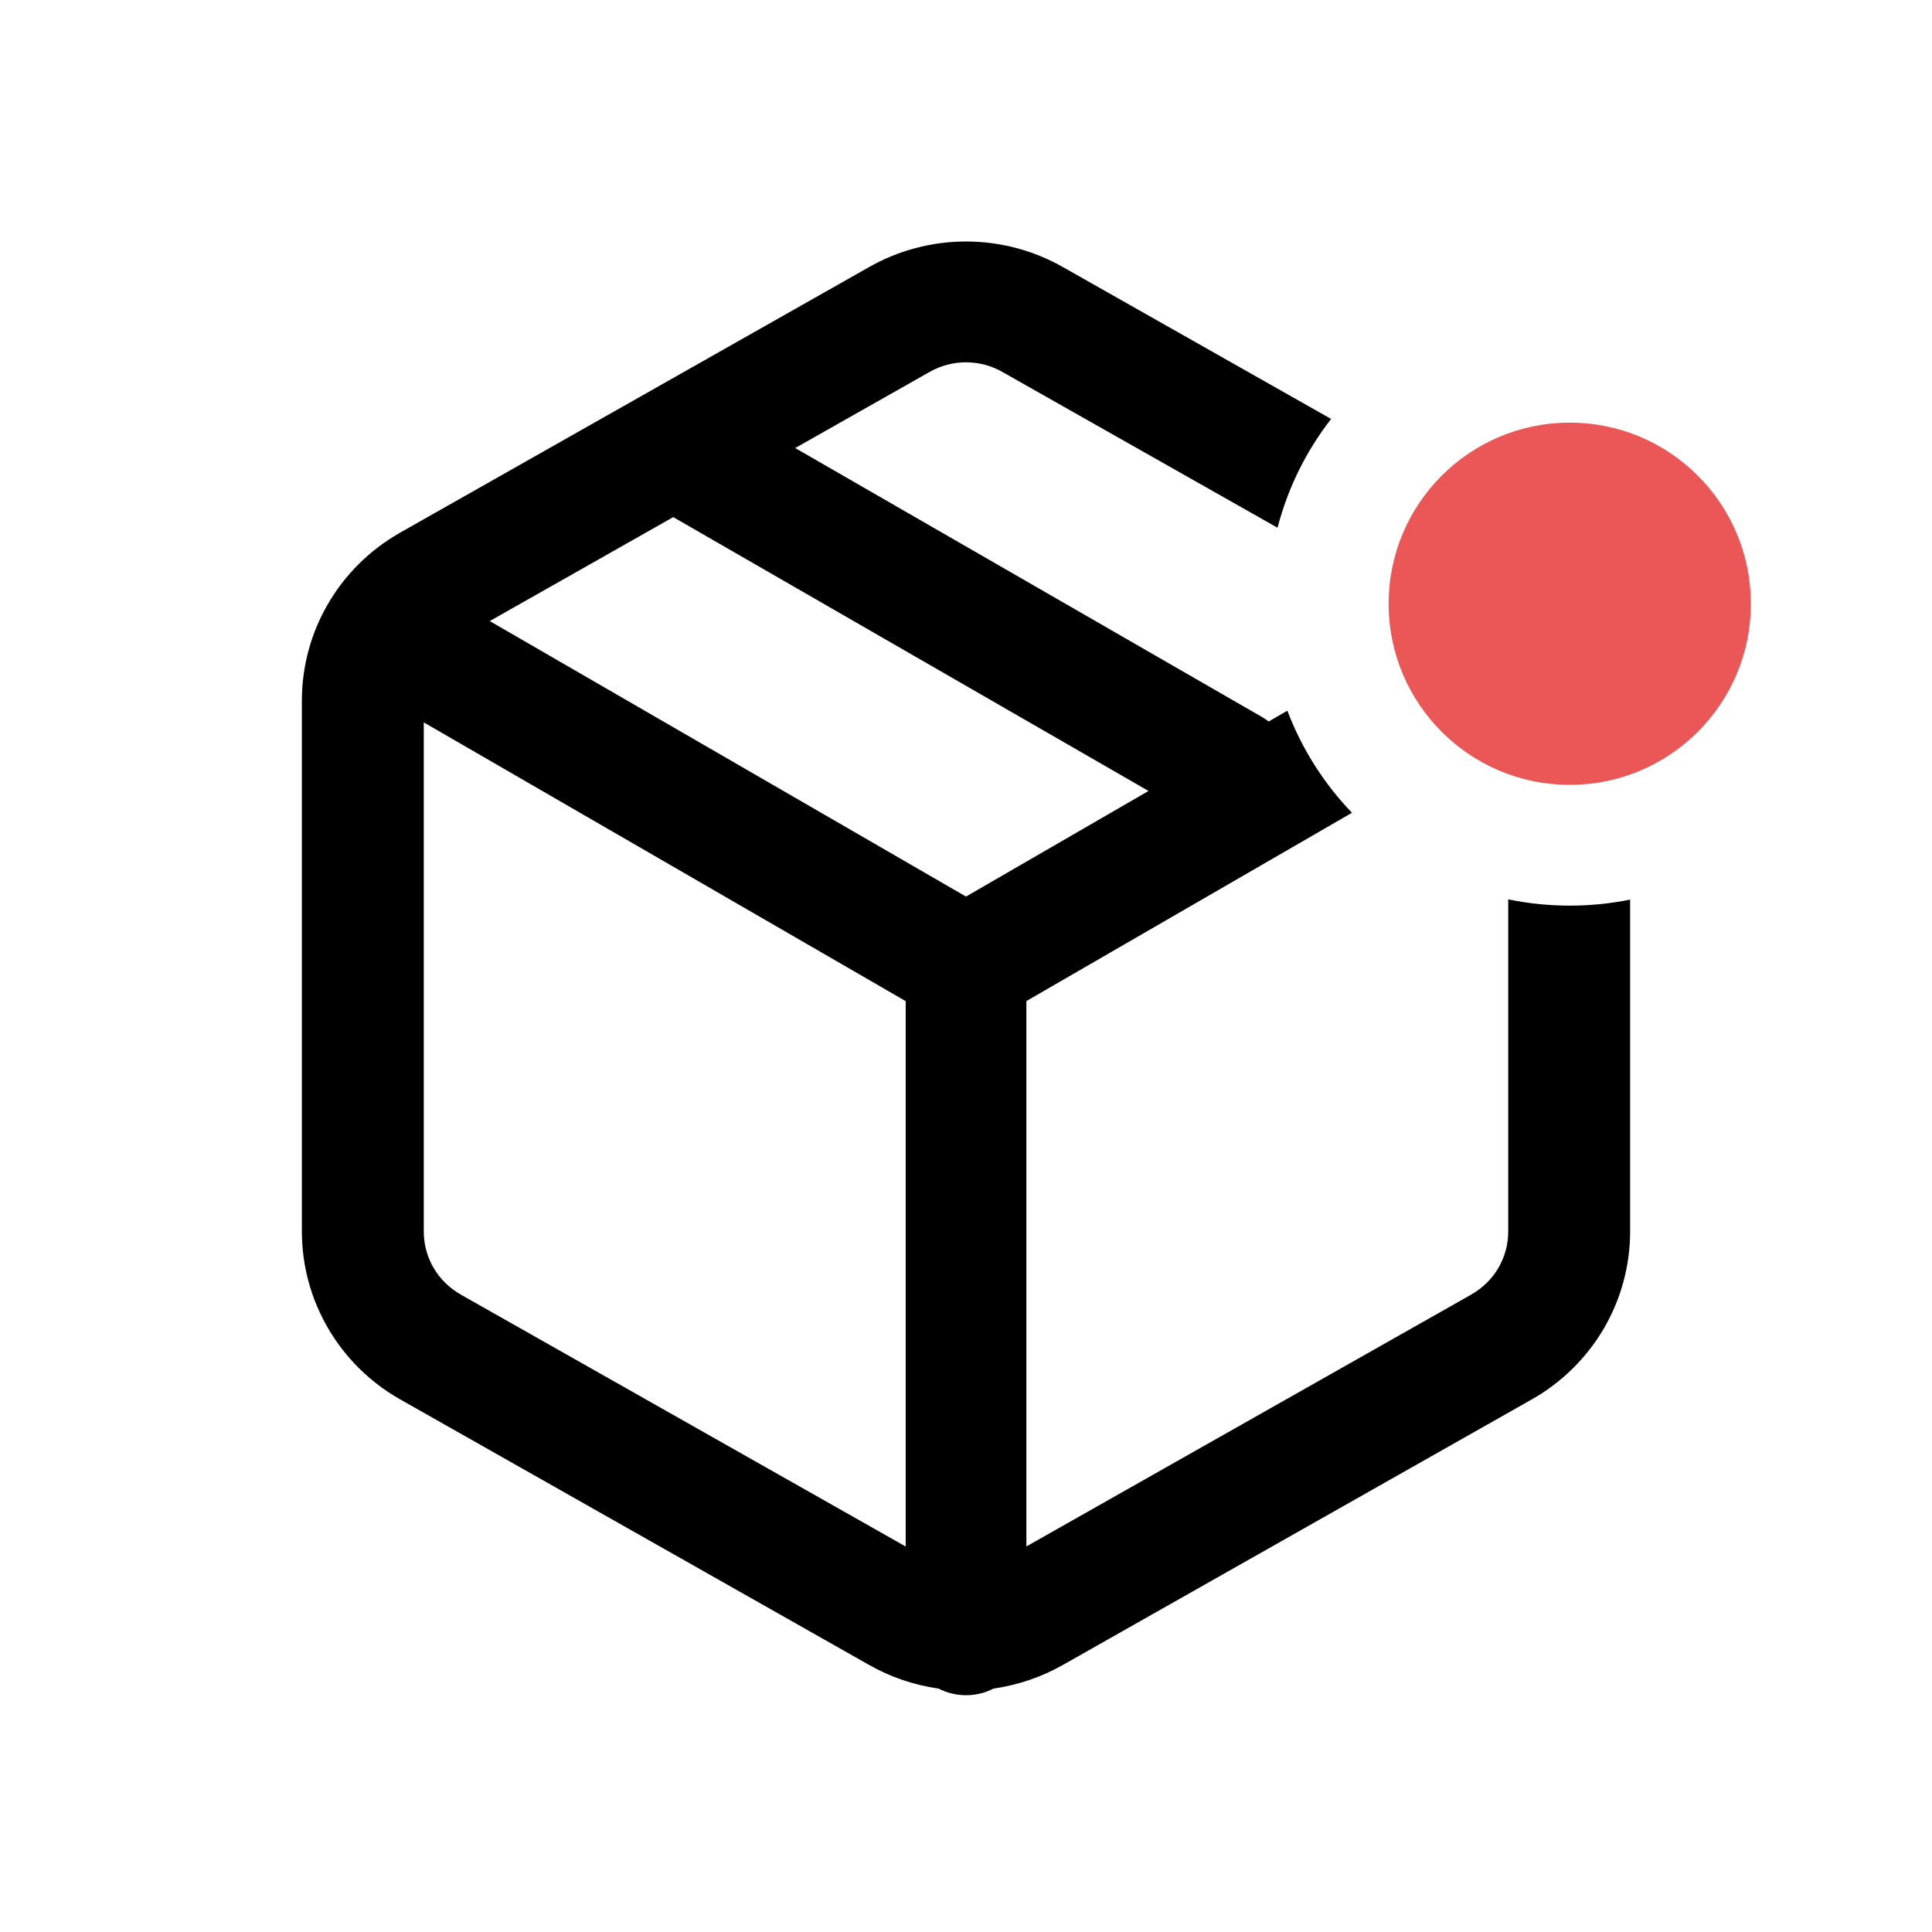 <svg width="32" height="32" viewBox="0 0 32 32" fill="none" xmlns="http://www.w3.org/2000/svg">
<path fill-rule="evenodd" clip-rule="evenodd" d="M14.387 4.428C14.878 4.147 15.434 4 16 4C16.566 4 17.122 4.147 17.613 4.428L17.615 4.429L22.047 6.939C21.638 7.466 21.332 8.077 21.16 8.741L16.605 6.162C16.421 6.056 16.212 6.001 16 6.001C15.787 6.001 15.579 6.056 15.395 6.162L15.391 6.164L13.171 7.421L20.903 11.876C20.942 11.899 20.978 11.923 21.013 11.95L21.323 11.771C21.564 12.407 21.93 12.981 22.393 13.462L17 16.581V25.614L24.376 21.438L24.377 21.437C24.56 21.331 24.713 21.181 24.819 20.999C24.925 20.817 24.981 20.61 24.981 20.4V14.896C25.31 14.964 25.651 15 26 15C26.343 15 26.677 14.966 27 14.9V20.402C26.999 20.963 26.85 21.514 26.567 22C26.283 22.486 25.876 22.89 25.385 23.171L25.381 23.173L17.615 27.571L17.613 27.572C17.255 27.776 16.863 27.91 16.457 27.968C16.32 28.038 16.165 28.078 16 28.078C15.836 28.078 15.681 28.038 15.544 27.968C15.138 27.91 14.745 27.777 14.387 27.572L14.385 27.571L6.619 23.173L6.615 23.171C6.124 22.89 5.717 22.486 5.434 22C5.15 21.514 5.001 20.963 5 20.402V11.598C5.001 11.037 5.15 10.486 5.434 10C5.717 9.514 6.124 9.11 6.615 8.83L6.619 8.827L14.385 4.429L14.387 4.428ZM7.019 11.965L15.001 16.582V25.615L7.624 21.438L7.623 21.437C7.44 21.331 7.287 21.181 7.181 20.999C7.075 20.817 7.019 20.61 7.019 20.4V11.965ZM19.023 13.101L11.151 8.565L8.112 10.287L16 14.85L19.023 13.101Z" fill="black"/>
<circle cx="26" cy="10" r="3" fill="#EB5757"/>
</svg>
